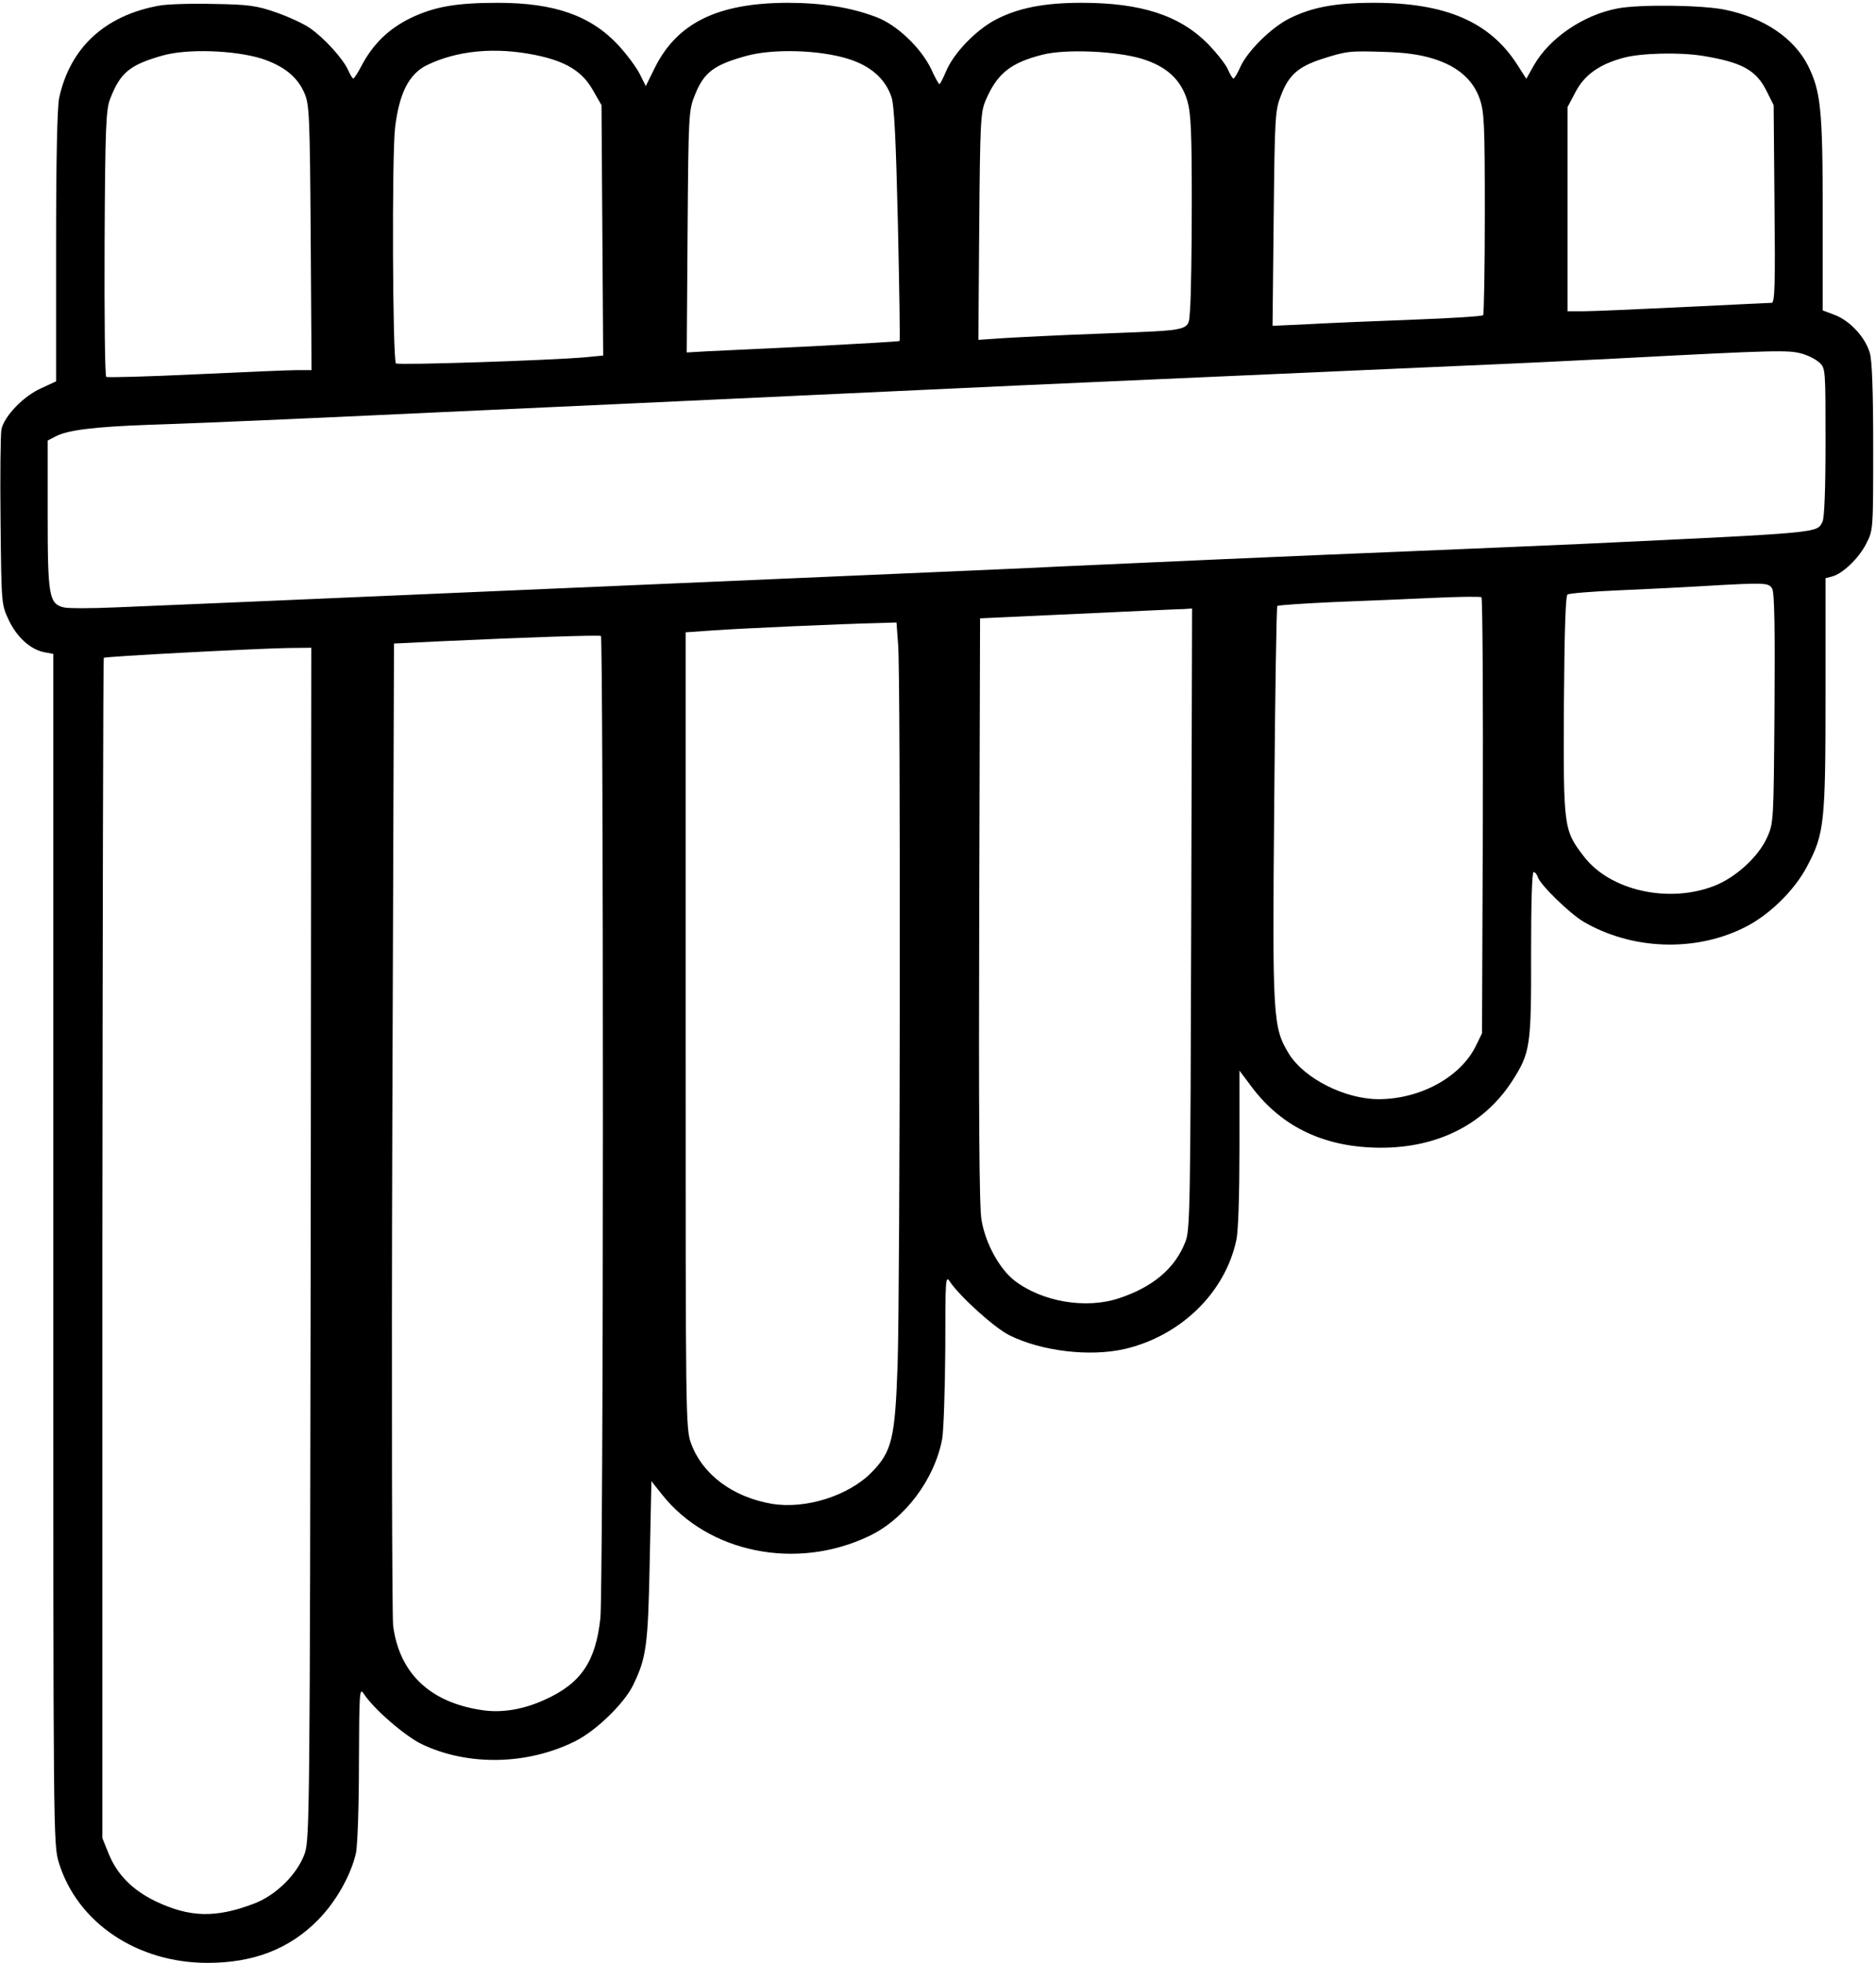 <?xml version="1.0" standalone="no"?>
<!DOCTYPE svg PUBLIC "-//W3C//DTD SVG 20010904//EN"
 "http://www.w3.org/TR/2001/REC-SVG-20010904/DTD/svg10.dtd">
<svg version="1.0" xmlns="http://www.w3.org/2000/svg"
 width="669pt" height="700pt" viewBox="0 0 669 700"
 preserveAspectRatio="xMidYMid meet">
<g transform="translate(0,700) scale(0.1,-0.1)"
fill="#000000" stroke="none">
<path d="M568 6980 c-194 -35 -318 -150 -357 -329 -7 -34 -11 -218 -11 -532
l0 -479 -52 -24 c-64 -28 -134 -101 -143 -148 -3 -18 -5 -166 -3 -328 3 -295
3 -295 29 -351 29 -61 77 -105 127 -115 l32 -6 0 -2123 c0 -2098 0 -2124 20
-2188 66 -214 279 -357 530 -357 165 0 293 50 395 154 63 64 116 158 134 236
6 25 11 169 11 320 1 258 2 273 17 250 36 -55 145 -149 205 -179 165 -80 381
-76 552 11 73 37 174 135 205 201 46 96 52 138 58 439 l6 286 38 -48 c165
-208 479 -272 738 -148 127 60 234 202 261 347 5 29 10 173 11 320 0 250 1
264 16 241 35 -53 160 -166 213 -192 115 -57 286 -77 410 -49 201 47 359 201
399 389 7 32 11 162 11 328 l0 276 45 -60 c108 -143 262 -215 460 -215 203 0
368 84 467 237 65 101 69 124 68 454 0 178 3 292 9 292 5 0 12 -8 15 -18 9
-28 114 -130 163 -159 171 -100 395 -109 571 -22 89 43 181 133 226 219 62
117 66 154 66 616 l0 412 23 6 c37 9 96 65 122 117 25 48 25 49 25 345 0 196
-4 310 -12 335 -16 56 -70 114 -123 135 l-45 17 0 346 c0 374 -7 435 -53 528
-50 97 -155 169 -294 198 -79 17 -305 20 -384 5 -122 -23 -243 -105 -299 -203
l-27 -48 -32 50 c-98 153 -255 221 -511 221 -139 0 -222 -16 -302 -56 -64 -32
-148 -115 -174 -171 -10 -23 -22 -43 -25 -43 -4 0 -12 14 -20 32 -7 17 -39 58
-70 90 -101 103 -239 148 -452 148 -136 0 -228 -19 -308 -61 -71 -38 -149
-120 -175 -183 -11 -25 -21 -46 -24 -46 -3 1 -16 24 -29 53 -36 76 -123 159
-196 186 -91 35 -195 51 -318 51 -247 -1 -391 -71 -471 -230 l-33 -67 -21 42
c-11 23 -46 70 -77 104 -98 105 -227 151 -430 151 -149 0 -227 -14 -312 -55
-77 -38 -133 -92 -174 -170 -13 -25 -26 -45 -29 -45 -3 0 -11 13 -18 29 -18
41 -86 116 -137 151 -23 16 -78 41 -121 56 -69 24 -97 28 -224 30 -80 2 -166
-1 -192 -6z m365 -189 c79 -26 128 -65 153 -124 17 -39 19 -80 22 -514 l3
-473 -53 0 c-29 0 -192 -7 -362 -15 -170 -8 -313 -12 -317 -9 -5 3 -7 217 -6
477 2 417 5 477 20 515 36 93 70 121 187 154 88 25 256 19 353 -11z m975 13
c109 -22 168 -58 206 -125 l31 -54 3 -446 3 -447 -63 -6 c-121 -11 -668 -29
-676 -22 -12 13 -15 743 -3 842 15 122 49 189 112 221 108 53 244 66 387 37z
m1117 -14 c80 -25 132 -71 154 -136 10 -28 16 -154 23 -452 5 -228 8 -416 6
-418 -3 -2 -144 -10 -314 -19 -170 -8 -340 -16 -377 -18 l-68 -4 3 431 c3 419
4 433 26 487 32 81 68 108 185 140 95 26 260 21 362 -11z m1048 0 c88 -27 139
-75 161 -149 13 -45 16 -109 16 -365 0 -171 -3 -341 -6 -378 -8 -82 22 -74
-324 -88 -140 -5 -295 -13 -343 -16 l-88 -6 3 404 c3 369 5 407 22 448 41 97
89 136 204 165 81 21 265 13 355 -15z m1037 1 c88 -27 143 -75 167 -144 16
-47 18 -89 18 -409 0 -196 -3 -359 -6 -362 -3 -4 -116 -11 -250 -16 -134 -5
-302 -12 -372 -16 l-129 -6 4 383 c4 370 5 386 27 441 27 70 61 100 143 127
90 29 101 30 223 26 76 -2 130 -10 175 -24z m961 10 c141 -23 192 -51 229
-126 l25 -50 3 -352 c3 -289 1 -353 -10 -353 -7 0 -148 -7 -313 -15 -165 -8
-326 -15 -357 -15 l-58 0 0 364 0 364 28 53 c32 62 86 100 172 123 63 17 199
20 281 7z m354 -1062 c22 -6 50 -20 63 -32 22 -20 22 -24 22 -284 0 -167 -4
-272 -11 -284 -21 -40 7 -38 -864 -79 -121 -5 -384 -17 -585 -25 -445 -18
-982 -42 -1265 -55 -115 -6 -419 -19 -675 -30 -256 -11 -672 -29 -925 -40
-1314 -57 -1624 -70 -1771 -76 -89 -4 -173 -4 -187 0 -52 13 -57 40 -57 330
l0 265 29 15 c42 22 135 34 331 41 96 3 319 12 495 20 176 8 421 19 545 25
240 11 1030 47 1730 80 399 19 1112 50 1900 85 190 8 440 20 555 26 587 31
621 31 670 18z m-105 -839 c8 -14 10 -148 8 -428 -3 -404 -3 -407 -27 -460
-31 -68 -111 -141 -187 -171 -164 -64 -373 -17 -466 105 -72 94 -73 101 -71
538 2 272 6 391 13 396 6 4 91 11 188 15 97 4 231 11 297 15 225 13 233 12
245 -10z m-1032 -811 l-3 -774 -23 -47 c-55 -110 -198 -188 -347 -188 -119 1
-263 73 -318 161 -58 95 -60 123 -53 893 3 384 8 701 11 705 4 3 95 9 203 14
108 4 269 11 357 15 88 4 164 5 168 2 4 -4 6 -355 5 -781z m-1040 -366 c-3
-1033 -4 -1111 -21 -1152 -37 -95 -116 -161 -237 -201 -117 -39 -273 -13 -372
63 -54 42 -104 133 -118 217 -8 46 -10 373 -8 1105 l3 1040 350 16 c193 9 363
17 378 17 l28 2 -3 -1107z m-1045 975 c9 -115 7 -2281 -2 -2563 -9 -264 -20
-311 -92 -385 -82 -84 -236 -133 -356 -113 -140 24 -247 104 -288 214 -20 53
-20 79 -20 1474 l0 1420 100 7 c98 7 456 23 586 26 l66 2 6 -82z m-1053 -1676
c0 -954 -4 -1745 -9 -1793 -17 -155 -69 -232 -197 -290 -78 -36 -158 -49 -229
-37 -183 28 -291 132 -313 300 -4 35 -6 837 -3 1783 l6 1720 165 8 c303 14
565 23 573 19 4 -2 7 -771 7 -1710z m-1042 -454 c-3 -2028 -4 -2125 -21 -2177
-26 -74 -102 -150 -182 -180 -137 -52 -229 -49 -351 9 -82 40 -136 95 -166
168 l-23 57 0 2102 c1 1156 3 2104 5 2107 6 5 521 32 653 35 l87 1 -2 -2122z"/>
</g>
</svg>
